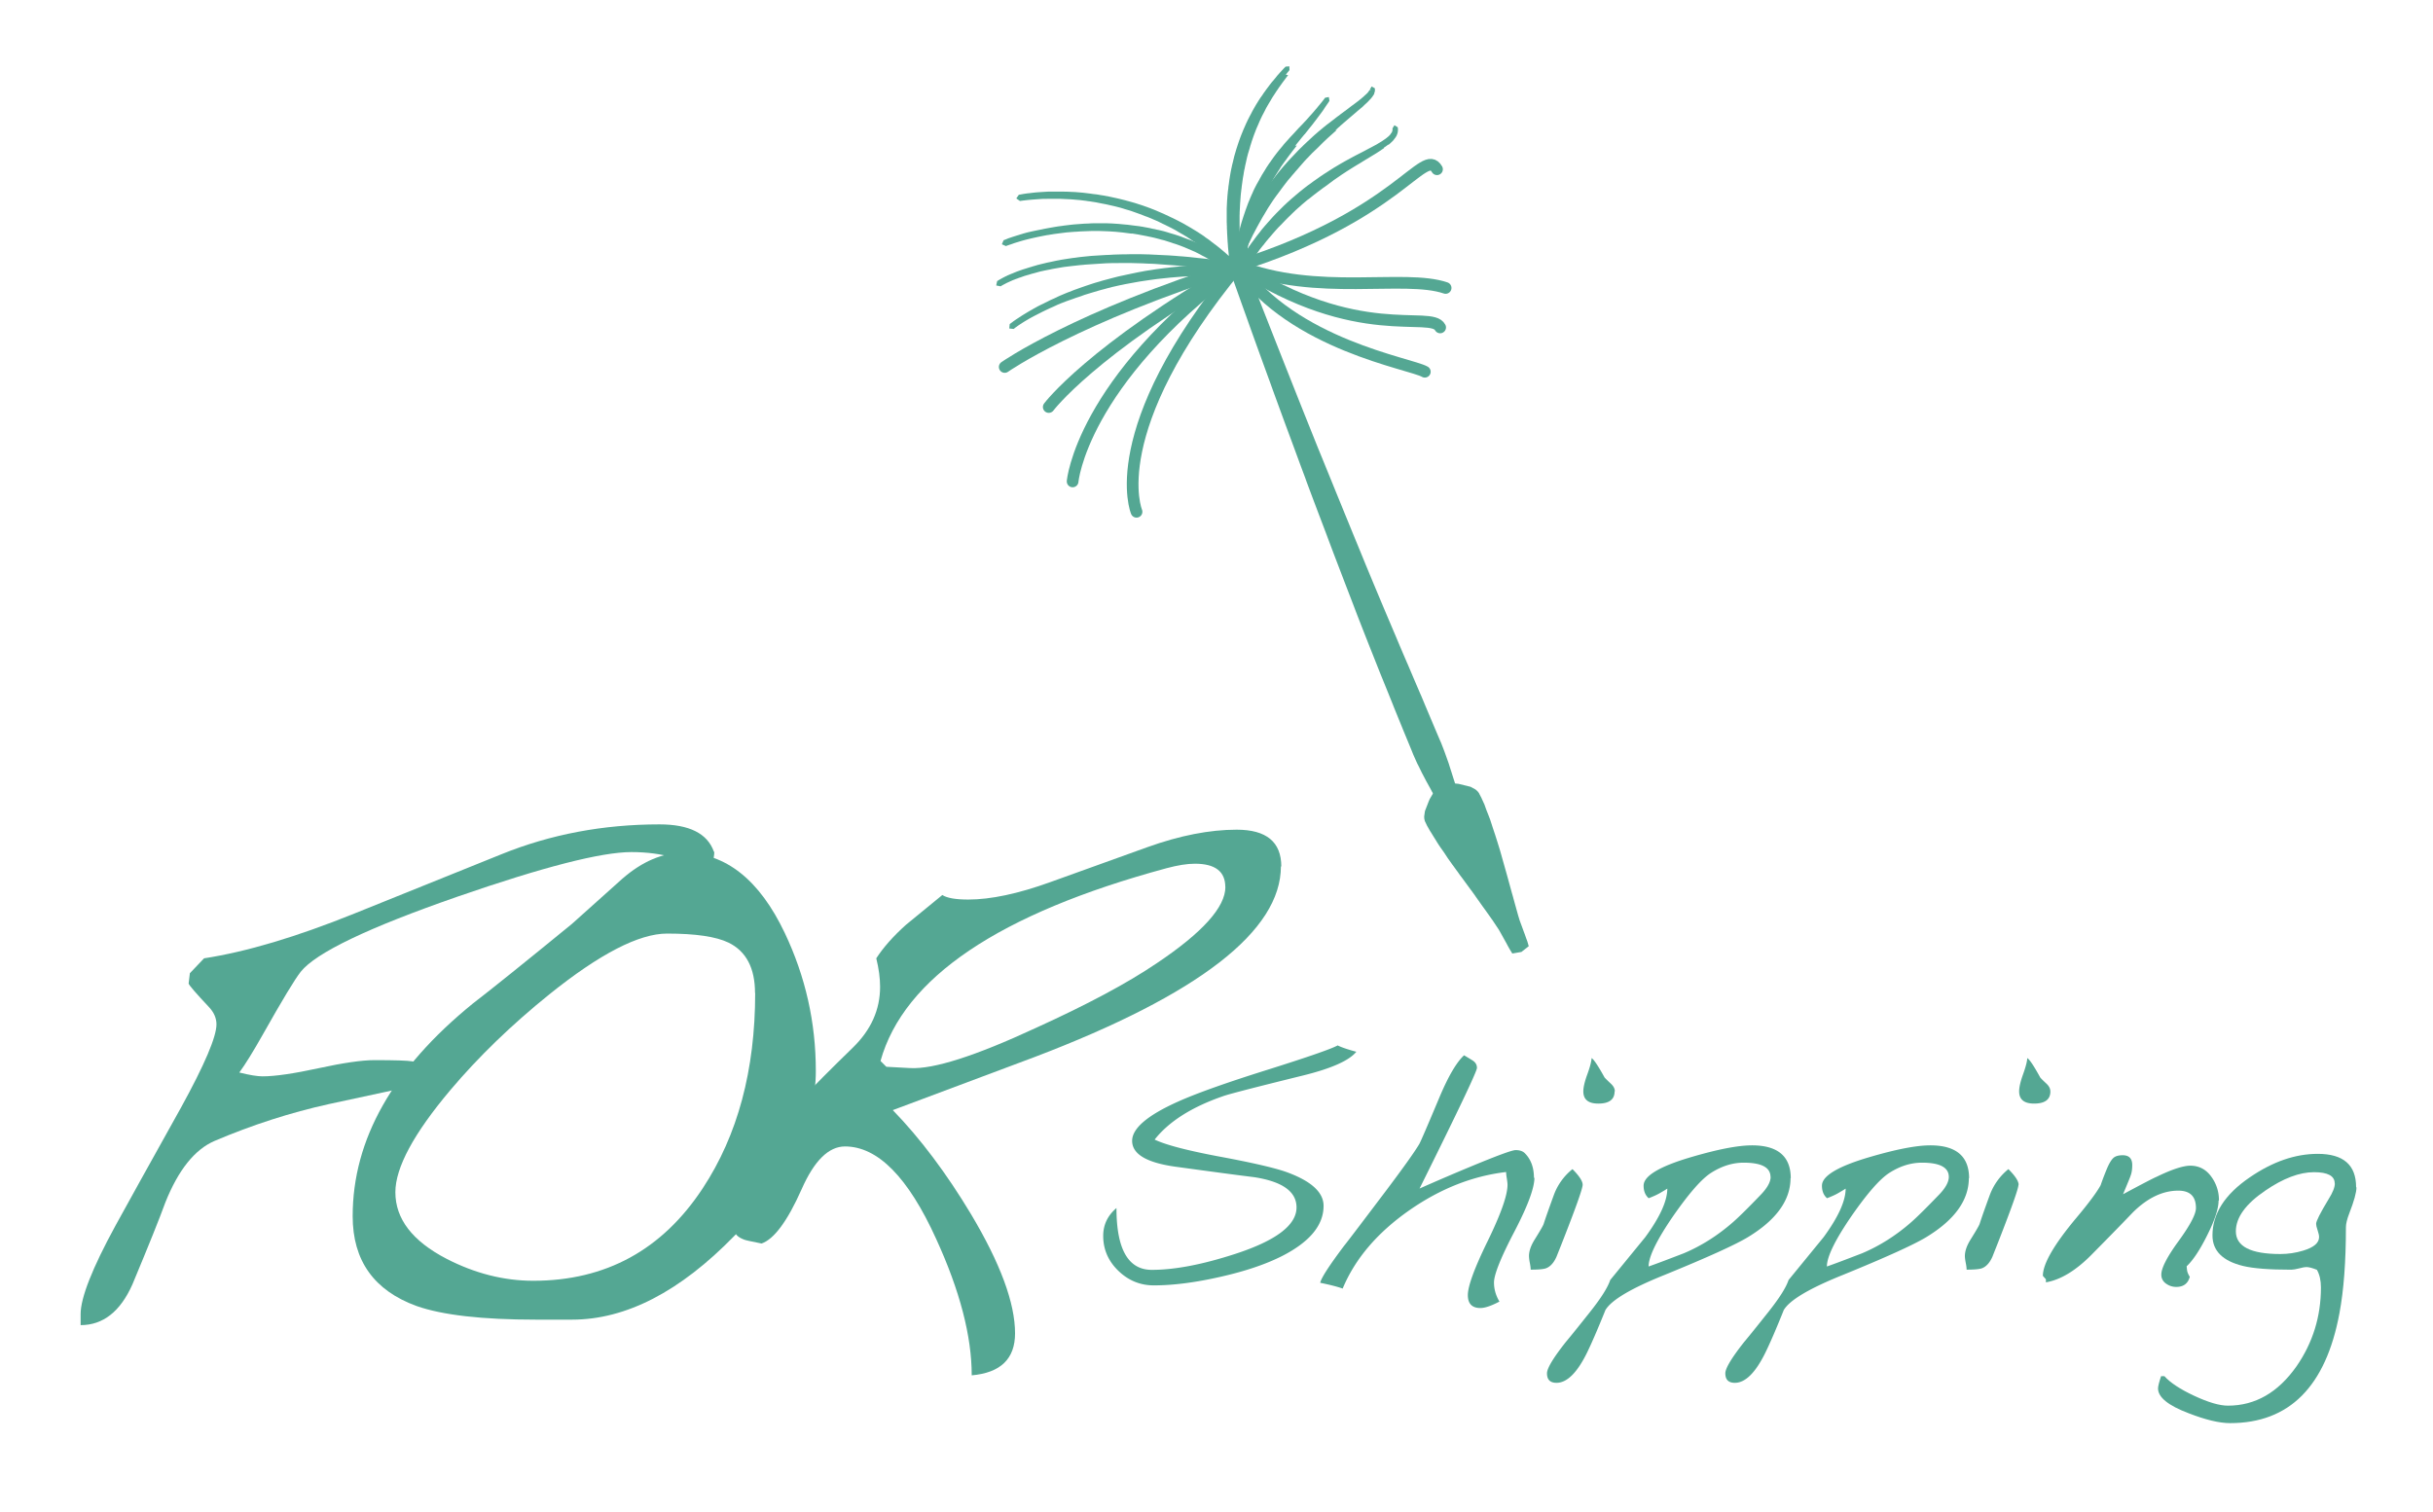 <svg viewBox="0 0 312 194" xmlns="http://www.w3.org/2000/svg" fill-rule="evenodd" clip-rule="evenodd" stroke-linecap="round" stroke-linejoin="round" stroke-miterlimit="1.414"><path d="M173.88 21.243l-.343.21h.003l-.35.218h.002l-.364.23-.128.08-.046.03h.002l-.18.12-.202.13-.17.11-.188.13h.002l-.19.13h.002l-.19.13-.192.13h.003l-.19.13-.19.13h.01l-.19.14h.01l-.2.14-.19.14h.01l-.14.1-.06.05-.2.14-.2.15V24l-.21.154-.19.146v-.005l-.2.154-.21.15-.2.16-.2.15-.22.17-.2.16-.21.17-.2.16h-.01v-.01l-.21.17.01-.01-.21.18.01-.01-.21.18-.22.18h.01l-.21.19.01-.01-.17.15-.04.03-.21.19-.22.19h.01l-.21.2-.21.2-.21.21-.09.09-.12.11-.21.21.01-.01-.22.22-.21.22-.22.23.01-.01-.22.23v-.01l-.17.18-.05.04-.21.23-.21.23-.21.24-.21.24-.21.25-.1.12-.11.12-.1.12-.04.05-.06.08v-.01l-.11.13-.11.13h.01l-.1.12-.11.14h.01l-.11.13-.11.13v-.01l-.12.16-.09.11-.11.14-.09.12-.11.16-.1.14-.1.14-.1.15h.01l-.11.15-.09.13-.1.15-.1.15-.1.15-.1.15-.1.15h.01l-.1.15-.1.15-.1.16-.1.16v-.01l-.1.15-.1.16-.09.14-.05.09-.05.09-.1.16-.06.09-.08.08-.08.07-.1.05-.1.04-.11.02h-.11l-.23-.01-.23-.01-.22-.01-.23-.01-.44-.01h.01l-.45-.01-.44-.01-.43-.01h-1.29.01l-.43.01-.42.01-.41.01-.27.01h-.14l-.4.02-.4.02-.4.02h.01l-.39.02-.4.03-.39.03-.38.03h.01l-.39.03-.38.04h.01l-.38.04-.37.04-.37.04-.37.04h.01l-.36.05-.36.05-.09.01-.26.04-.35.05-.34.05h.01l-.34.05-.34.06-.33.06-.33.06-.33.06-.32.06-.32.06-.32.07-.31.06-.31.07-.31.07-.31.07-.3.08h.01l-.3.07-.29.08-.29.08-.28.07-.28.08-.27.08-.27.08-.27.08-.27.08h.01l-.27.08-.26.08-.26.08-.25.09h.01l-.25.09-.24.08-.25.08-.24.08-.24.09-.23.08-.23.08-.23.08-.22.08-.22.09-.22.08-.21.08-.21.09-.2.08-.2.09h.01l-.2.09-.19.09-.19.08h.01l-.19.08-.17.08-.19.09-.17.08-.17.08-.16.08-.17.08-.15.08-.16.08-.14.07-.16.08-.15.08-.14.07-.14.07-.13.07-.13.07-.13.07-.25.14-.24.14-.22.13-.2.12-.19.12-.18.12-.16.1-.15.1-.13.09-.12.09-.1.07-.09.06-.07.05h.01l-.06.05-.08.06-.03.02-.56-.06.06-.57.03-.02.09-.07h.01l.07-.05.07-.06.1-.07.11-.09.12-.08.14-.1.15-.1.17-.11.18-.12.2-.13.2-.13.23-.14.23-.14.25-.15.15-.09.14-.08.13-.07.14-.08.15-.09.15-.08.16-.09.14-.08.17-.09.16-.08.16-.08.19-.09.17-.08.17-.09.19-.09.18-.09.19-.1.19-.09.2-.09.19-.08.21-.1.2-.09v-.01l.2-.09.22-.1.22-.09.21-.09.24-.1.22-.09.24-.09.23-.09.23-.09.23-.09.26-.09.25-.09.25-.09.26-.09.26-.09.26-.09h.01l.26-.09.28-.09.27-.09.29-.09.28-.08.28-.08.29-.09.29-.08.3-.08.3-.08.3-.08.31-.08.31-.08.32-.08.32-.07.33-.07.32-.07.33-.07h.01l.32-.07.34-.07.33-.07.35-.07.34-.06.35-.07.36-.06.27-.04.09-.01.36-.06.37-.06.37-.05.38-.05.37-.05.38-.04h.006l.38-.05.4-.04.39-.04.4-.04.4-.03.41-.03.4-.03.41-.03.41-.02.15-.01.27-.01.43-.02.42-.01.42-.016.44-.01h.45l.44-.01h1.34l.46.01h.23l.23.01h.03l.1-.16.08-.13.13-.2.08-.13.1-.16.1-.16.11-.16.1-.15.1-.16.09-.13.12-.18.1-.15.104-.15.09-.14.1-.15v-.01l.09-.12.13-.18.08-.12.13-.17.1-.13.12-.156.09-.13.004-.01.106-.14.13-.17.07-.1.14-.17.11-.14.11-.14.05-.06.033-.04v-.01l.1-.13.11-.14.12-.14.21-.25.22-.25.22-.25.22-.24v-.01l.22-.24.04-.05.175-.19.22-.23.2-.21.24-.24.22-.22.22-.22.01-.01.12-.12.1-.1.227-.21.22-.21.205-.18.23-.21.24-.21.04-.03.175-.15.22-.19.24-.2.21-.18.01-.01.23-.18.21-.17.01-.01.215-.17.21-.16.22-.17.23-.16.22-.16.21-.16.21-.15h.01l.22-.16.19-.13.22-.16.21-.14.21-.14.07-.05.15-.1.2-.12.01-.01.2-.13.2-.13.22-.14.19-.12.22-.14.19-.11.2-.12.2-.12.187-.11.19-.11.18-.1.05-.03.14-.08.38-.21h.01l.36-.2.37-.2.32-.17.35-.18.47-.24.19-.1.32-.17.28-.15.29-.15.28-.15.26-.14.138-.07.12-.07.13-.08.11-.07.11-.06.11-.07.11-.065.105-.07.1-.06h-.01l.1-.07.09-.06.09-.06.08-.06.08-.06.07-.06.08-.06.07-.06.06-.05.06-.06.06-.06.05-.05.02-.027.02-.02.02-.03.02-.03.02-.03.02-.03.02-.03.01-.02.02-.02.02-.03.02-.02.02-.02.01-.02.01-.02.01-.02.01-.03.01-.03v-.02l.01-.03.01-.02.01-.02.01-.03v-.03l.01-.02v-.25l.25-.4.41.25.01.04.01.04.01.05v.05l.01.03v.2l-.01.03v.1l-.01.05-.01.05-.01.03v.05l-.01.03-.014.04v.01l-.01.03-.01.01-.01.03v.01l-.01.03v.01l-.02.04-.02.04v.01l-.02.04-.01.04-.02.04-.01.01-.02.03-.01.01-.02.03v.01l-.02.04-.02.03-.03.04-.03.04-.03.04-.01.01-.03.04-.06.08-.06.08-.01.01-.06.08-.07.07-.01.01-.07.07-.08.07-.01.01-.08.08-.08.07-.09.08-.09.07H178l-.09.07h-.008l-.093.07-.01.01-.1.07-.1.07-.01.004-.11.07V19l-.11.076-.11.07-.12.08v.01l-.11.074-.13.08v.006l-.13.08-.25.164-.26.16-.29.174-.3.183-.29.18-.19.11-.44.27-.32.2-.34.2z" fill="#54a793"/><path d="M171.433 16.662l-.166.148-.168.15-.17.152v-.002l-.17.156v-.002l-.19.17-.16.147-.05.04-.14.13-.18.17-.19.18-.17.16-.18.18-.18.18-.18.18-.18.18-.19.18-.19.18-.19.19v-.01l-.19.19-.09.1-.1.1-.19.2-.19.2v-.01l-.19.2h.01l-.2.21-.17.2-.19.21h.01l-.19.21-.18.21-.19.22-.19.21-.18.22-.07.08-.12.14v-.01l-.18.22-.19.23v-.01l-.19.23v-.01l-.18.23-.19.24-.02.03-.16.21-.18.24-.18.24-.18.25-.18.24-.13.18-.06.07-.18.25-.18.25-.18.26-.17.26-.17.26-.17.26-.02.03-.15.24-.06.11-.1.16-.08.14-.09.15-.08.14-.08.13v-.01l-.08.14-.09.15-.08.14-.08.15-.09.15v.01l-.08.15-.04.06-.05.09-.08.15-.08.15v-.01l-.08.15-.08.15-.08.15-.08.15-.08.16v-.01l-.08.16-.08.15V30l-.08.153-.07.15-.08.17-.08.16-.07.16v-.01l-.07.16v-.01l-.08.16v-.006l-.08.16-.08.16v-.02l-.07.16-.07.17-.07.166-.07.17V32l-.07.16-.07.17-.07.16v-.005l-.07.17v-.005l-.06.17-.06.17v-.005l-.06.17-.06.158v.02l-.06.18-.06.177v-.01l-.06.18-.06.17-.05.17-.06.17-.06.18-.04.1-.05.09-.07.087-.09.07-.09.06-.11.04-.11.03-.11.01-.11-.01-.51-.086-.5-.08-.49-.08-.5-.07-.48-.08-.48-.07-.48-.07-.47-.07h.01l-.47-.06-.22-.03-.24-.03-.45-.05-.45-.05-.45-.05-.44-.04-.44-.04-.44-.04-.43-.03-.43-.03h.01l-.42-.03h.01l-.41-.03-.41-.03h.01l-.4-.03-.4-.02-.36-.01h-.04.01l-.4-.02-.39-.02-.38-.01-.37-.01-.37-.01-.37-.01h-1.43l-.35.01h-.68l-.34.01-.33.01-.33.02-.32.02-.32.02h.01l-.32.02-.31.02h.01l-.31.02-.3.02-.29.02-.29.02-.29.03h.01l-.28.02-.27.03h.01l-.28.03-.27.03-.27.03-.26.03h.01l-.26.03-.25.03-.25.03-.25.04-.24.04-.17.03-.06.01-.23.04-.23.04-.23.04-.21.04-.22.05-.21.04-.21.04-.2.04-.21.04h.04l-.2.04-.2.04h.01l-.19.05-.18.05-.18.05-.18.05-.18.05-.17.04-.17.05-.16.05-.16.05-.16.04-.16.05-.15.04-.14.05-.14.05-.14.05-.14.05-.14.04-.13.05-.12.05-.12.04-.12.04-.11.05-.11.04-.11.04-.2.09-.18.08-.17.08-.16.07-.14.07-.13.07-.12.06-.11.06-.09.05-.08.04-.06.04-.05.03-.068.04-.02.01-.56-.11.12-.56.03-.02.08-.05.06-.03.07-.05.087-.05h.01l.1-.06.11-.06.12-.07.14-.07.15-.08.16-.08.18-.08v-.01l.19-.08.21-.09h.01l.1-.05.12-.04.12-.05.12-.05.12-.05.12-.05.13-.05.135-.05.14-.05.14-.05.15-.05.14-.05.16-.05.16-.05.16-.05.16-.05.16-.05.16-.05.18-.05.18-.06.18-.05.18-.05.19-.06.19-.05h.01l.19-.05.2-.05.21-.05.21-.05.2-.05.23-.05.21-.04.23-.05.23-.05.23-.05h.01l.23-.05.07-.01.17-.03.24-.05.252-.04.25-.04.26-.04.26-.04.27-.04.27-.04.28-.03.27-.04.29-.04.29-.03.29-.03.29-.03.3-.03.3-.03.31-.02.32-.02.32-.02.32-.02.33-.02.33-.02.33-.01.35-.02.34-.02h.01l.34-.01.35-.01.36-.01h.36l.37-.01h.01l.36-.01h1.14l.39.01.4.01.39.01h.04l.37.02.42.02.4.02.41.02h.01l.41.02.44.02.43.03.44.03.45.04.44.03.45.04.45.04.46.05.46.05.25.03.23.02.47.05.48.05.49.06.49.06.49.07.5.07.5.07.43.06.06-.17.05-.16h.01l.05-.15.06-.18.01-.02.052-.16.07-.19.08-.21.05-.13.07-.18.07-.18.06-.17.07-.18.07-.18.07-.17.07-.17.07-.17.06-.12.09-.21.07-.17.06-.13.08-.18.07-.15.1-.2.06-.13.07-.15.08-.15.08-.17.08-.15.08-.16.08-.16v-.01l.08-.15.08-.15.08-.16V28l.08-.15.05-.095.03-.06.08-.15.06-.11.1-.19.07-.135.06-.1.11-.18.07-.12.1-.18.09-.154.08-.14.09-.15.07-.12v-.007l.15-.24.02-.03.17-.28.18-.27.18-.28.18-.26.18-.27.19-.26.05-.08.13-.18v-.01l.18-.25v-.01l.18-.25.19-.25.19-.24.17-.22.02-.03.19-.24.2-.25.2-.24.19-.23.18-.21.13-.15.08-.09.19-.21v-.01l.2-.22.19-.21.2-.21.2-.21.21-.22.18-.19.01-.01.18-.19.21-.22.19-.19.2-.19.1-.1.09-.09.19-.18.21-.2.19-.18.19-.17.18-.17.2-.18v-.01l.19-.17.18-.16.2-.17.19-.17.18-.15.14-.11.042-.04.17-.14.19-.16.18-.14.19-.16.18-.13.17-.13.35-.27.35-.27.33-.26.05-.03.27-.2v-.01l.3-.22.32-.24.2.06-.19-.06.85-.65.24-.17.25-.19.24-.18.21-.16.09-.08.12-.09.1-.08.09-.08.09-.08.09-.07.01-.01.06-.06.08-.07.07-.07.07-.06.07-.06.06-.06.06-.06.05-.05.05-.06.04-.05.04-.05.03-.04.01-.02.01-.03.01-.01.01-.02.01-.01.01-.01.01-.01h.04l-.03-.01.01-.02v.01l.01-.02.01-.01v.01l.01-.01h.13l.06-.01-.12-.01.07-.02-.11.01h-.02v-.01l.23-.42.42.23v.08l.01.02v.16l-.007.02v.11l-.007.03-.01.01v.03l-.01.01-.01.03-.01.03-.01.01-.01.03v.1l-.02.03-.01.03-.02.03-.02.04-.02.04-.04.06-.01.01-.04.06-.05.07v.01l-.05.07-.06.07-.06.07-.06.08-.01.01-.07.07-.07.07-.07.08-.08.08-.01.01-.06.07-.01.01-.09.08v.01l-.09.08-.1.09-.1.09-.1.1-.1.09v.01l-.21.19h-.01l-.24.2-.24.2-.24.21-.68.58-.13.11-.29.25-.3.26-.26.22-.04.04-.32.27h.02l-.33.28h.01l-.33.29zm4.443-5.09h.007l.14-.04-.147.04z" fill="#54a793"/><path d="M166.306 18.658l-.19.243-.207.27-.1.12-.1.13-.2.27-.1.13-.1.13-.1.14-.1.13-.1.14-.1.14-.1.14v-.01l-.1.14-.1.14-.1.14-.1.14-.1.15v-.01l-.1.15h.01l-.1.15.01-.01-.04.07-.06.09-.1.15-.09.14-.1.16v-.01l-.1.17-.09.14-.1.16v-.01l-.1.17-.07.13-.09.16-.09.17v-.01l-.09.17v-.01l-.08.17-.09.17-.08.17-.09.17-.09.18-.03.05-.05.11-.09.19-.09.19v-.01l-.08.18-.08.18-.08.19-.07.18-.09.2-.01.03-.07.17-.08.19-.08.21v-.01l-.08.21h.01l-.08.21v-.01l-.08.21-.08.21v-.02l-.03.1-.04.12-.08.23-.08.21v-.01l-.08.22-.08.23v-.01l-.07.22-.08.24v-.01l-.08.24h.01l-.03.11-.04.13-.07.25-.07.25-.07.25v-.01l-.07.26-.07.25-.07.26-.07.27v-.02l-.05.21-.02.07v-.01l-.07.28v-.01l-.06.28v-.01.23l-.06.29v-.01l-.07.29-.06.3-.06.3v-.02l-.06.3v-.02l-.06.31-.06.3-.06.31v-.01l-.06.31v-.01l-.05.32-.03.12-.05.11-.07.1-.08.09-.1.07-.1.05-.11.04-.12.01-.12-.01-.12-.02-.11-.05-.1-.06-.16-.12-.16-.12h.01l-.16-.12-.16-.12-.17-.12-.04-.03-.11-.07h.01l-.16-.11-.16-.11-.16-.11h.01l-.16-.1-.16-.1h.01l-.16-.1-.17-.1-.16-.1-.16-.1-.16-.1h.01l-.18-.1-.15-.09h.01l-.18-.1-.15-.08h.01l-.16-.09h.01l-.17-.09-.16-.09-.16-.09-.16-.08-.16-.08-.16-.09h.01l-.16-.08h.01l-.16-.08-.16-.08h.01l-.17-.08-.15-.08-.17-.07-.16-.07-.16-.07-.06-.03-.1-.04-.17-.07-.16-.07-.17-.07-.16-.07-.17-.07-.17-.06h.01l-.15-.06-.17-.06-.16-.06-.17-.06-.17-.06-.16-.05-.17-.05-.16-.06-.16-.05h.01l-.16-.05-.16-.05h.01l-.17-.05-.15-.05-.16-.05h.01l-.16-.04-.16-.04-.17-.04-.16-.05-.16-.04h.01l-.16-.04-.16-.04h.01l-.16-.04-.16-.04-.15-.03-.16-.04-.16-.03-.16-.03-.13-.03-.04-.01-.15-.03-.16-.03-.16-.03-.16-.03-.16-.03-.16-.03-.16-.03-.15-.03-.15-.02-.16-.03-.15-.02-.16-.03h-.19l-.16-.02-.16-.02-.16-.02-.15-.02-.15-.02-.31-.04-.3-.03-.3-.03-.3-.03-.29-.02-.3-.02-.29-.02-.29-.01-.3-.01-.28-.01-.29-.01h-.85.01-.28l-.27.01-.27.01-.27.01h.01l-.27.01-.27.01-.27.02-.26.02-.26.01h.01l-.26.02-.26.02-.25.02-.25.02-.24.03-.24.03h-.01l-.23.03-.24.03h.01l-.24.03-.23.03-.23.03h.003l-.23.04-.21.03-.22.04-.22.03-.21.04-.21.04-.2.04-.2.04-.2.04-.19.04-.187.04h.01l-.19.04-.18.04-.173.04-.18.04h.01l-.17.04-.16.04-.16.04-.16.04-.15.04-.29.08-.27.08-.26.08-.23.07-.22.07-.2.07h.01l-.18.06-.16.06v-.01l-.14.05-.13.05v-.01l-.1.04-.13.05-.05.02-.52-.23.22-.52.05-.02.14-.05.1-.04.12-.05.14-.06.16-.06.19-.06.2-.07.22-.07.25-.08.26-.08h.01l.28-.09.3-.09.15-.05.16-.04.17-.05.16-.04.17-.04.18-.04.17-.04.19-.04.18-.04.2-.04.19-.04.2-.04.2-.04.21-.04.22-.05.21-.04.21-.04.22-.04.22-.04.23-.04.23-.04.24-.04.24-.04.236-.03.23-.03h.014l.244-.04.25-.03.25-.03.25-.03.27-.03.27-.03.26-.02.27-.02.27-.02.27-.02.273-.02.28-.01.28-.01.28-.02.28-.01h1.8l.3.01.3.01.3.02.31.02.306.02.31.03.31.03h.01l.31.03.16.01.16.02.153.02.15.02.15.02.16.02.16.02.16.02.17.02.16.02.16.02.154.03.16.02.16.03.16.03.16.03.17.03.17.03.03.01.12.02.17.04.17.04.16.03.17.03.15.04.18.04.17.03.16.04.17.04.17.04.16.04.17.05.174.05.17.05.15.05.17.05.17.05.17.05.17.05.16.05.18.06.16.05.17.06.15.05.18.07.15.06.16.06.18.07.16.06h.01l.17.06.16.06.16.06.19.08.1.04.06.03.17.07.17.07.17.07.16.07.18.08.15.07.19.08.15.08.18.09.17.08.17.08.18.09.16.08.18.09.18.1.15.08.17.1.16.09.18.1.16.09.18.11.15.09.17.1.16.1.17.11.17.1.17.11.17.1.18.11.06.04.02-.17.06-.32.06-.3.05-.29.06-.32.05-.27.06-.3.06-.29.06-.29.07-.29.02-.07.05-.2.06-.24.07-.27.07-.26.07-.27.07-.26.07-.26.06-.22.04-.13.03-.11.08-.25.08-.25.07-.22.08-.24.08-.232.07-.22.09-.25.04-.1.03-.09.08-.22.08-.22.08-.21.08-.19.1-.24.07-.18.07-.15.01-.03.09-.21.09-.19.08-.19.09-.2.08-.17.1-.196.1-.2.01-.01.06-.12.03-.06.1-.17.1-.18.1-.17.09-.17v-.01l.09-.15.11-.2.08-.15.11-.17.09-.15.1-.16.11-.176.1-.17.08-.13.1-.16h.01l.1-.16.09-.13.05-.08.04-.05.12-.16.006-.01.1-.15.1-.14.1-.14v-.01l.1-.13.1-.14.1-.13.12-.16.1-.13.12-.15.08-.1.12-.15.1-.12.11-.13.22-.26.1-.13.1-.12.24-.27.21-.23.22-.25.2-.22.22-.23.26-.28.41-.45.073-.08.36-.37.22-.23.21-.23.22-.23.23-.26.22-.25.21-.23.22-.25.22-.26.12-.14.1-.11.11-.14.05-.06.06-.08.1-.11.12-.15.1-.12.11-.134.11-.14.1-.13.1-.13.11-.15.48-.09.08.48-.09.15-.1.15-.1.14-.1.15-.1.14-.1.15-.09.14-.09.14-.06.08-.04.06-.1.14-.1.13v.01l-.1.13-.01.01-.2.27-.2.26v.01l-.2.26-.2.26v.004l-.2.26-.2.25-.22.27-.18.23-.4.5h-.01l-.06.07-.35.42-.2.25-.2.25-.21.26-.19.24z" fill="#54a793"/><path d="M165.19 9.63l-.09.12v-.002l-.09.12v-.002l-.092.122-.086.116v-.002l-.087.12v-.002l-.01.016-.077.103v-.01l-.085.12-.086.12v-.01l-.083.12-.084.12-.083.11-.088.13-.08.11v-.01l-.08.12-.08.12-.08.12-.08.12v-.01l-.15.23-.16.25v-.01l-.15.24v-.01l-.15.24-.14.24-.14.24v-.01l-.14.24v-.01l-.13.24v-.01l-.03.05-.1.18v-.01l-.13.24-.12.24-.12.24v-.01l-.12.24v-.01l-.12.23-.11.24v-.01l-.11.24-.11.24-.1.24v-.01l-.03.08-.07.16-.1.23v-.01l-.1.24v-.01l-.09.24-.09.23-.09.24-.09.24-.08.23-.08.24v-.01l-.08.24v-.01l-.07.24v-.01l-.07.24v-.01l-.02.05-.05.18-.06.23-.07.22-.07.24v-.01l-.07.23-.06.23-.06.23-.05.23v-.01l-.05.23-.05.23v-.01l-.05.23v-.01l-.05.23-.04.22-.03.16-.02.06v-.01l-.04.22-.04.23-.03.21-.04.22-.04.22-.03.22-.03.21v.01-.01l-.03.22-.03.21-.03.22-.02.22-.03.21v-.01l-.02.21-.03.22v-.01l-.01.13-.01.09-.02.24-.01.16-.02.23-.01.21v-.01l-.02.21-.01.2-.01.19-.01.24-.01.17v.01l-.01.19-.01.2v-.01.2l-.01.2v.77-.01.76-.01.18-.01.18-.01.18-.01l.01.36.01.35.02.33.02.33.02.33.02.32.02.31.03.31.02.31.02.29.03.3.05.53.04.47.01.03.04.47v.12l-.01.12-.04.11-.06.11-.07.09-.08.08-.1.06-.11.05-.11.03-.12.01-.12-.01-.11-.02-.11-.04-.1-.06-.09-.07-.14-.15-.14-.14h.01l-.14-.14-.13-.13-.14-.14-.14-.13h.01l-.14-.14h.01l-.15-.14-.14-.14-.15-.13-.15-.13v.01l-.14-.13-.14-.13-.14-.13-.15-.12-.14-.13-.14-.12-.16-.14-.13-.11-.14-.12-.15-.12-.17-.13-.12-.1-.15-.12h.01l-.16-.12-.15-.11-.13-.1-.06-.04-.08-.06-.15-.11h.01l-.15-.11-.14-.11-.15-.11-.14-.1-.15-.11v.01l-.15-.1V31l-.15-.1h.01l-.15-.1-.15-.1h.01l-.15-.1-.15-.09h.01l-.15-.1-.15-.09-.15-.09-.15-.09-.15-.09-.15-.08-.15-.09-.15-.08-.14-.09-.14-.085-.15-.09-.15-.08-.15-.08-.15-.08-.15-.08-.15-.07-.15-.08-.15-.07-.14-.07-.16-.08-.15-.07-.15-.07-.02-.01-.12-.06h.01l-.15-.07-.15-.07h.01l-.14-.07-.15-.07-.15-.06h.01l-.15-.06-.14-.06-.14-.06-.15-.07-.15-.06-.15-.06-.14-.06-.16-.06-.15-.05-.13-.05-.15-.06-.15-.06-.14-.06-.15-.05-.28-.1-.28-.1-.28-.1-.28-.1-.28-.09-.28-.08-.27-.08-.28-.09-.27-.08-.27-.07-.27-.07-.28-.07-.27-.06-.27-.06-.26-.06-.27-.06-.27-.05-.26-.05h.01l-.27-.05h.01l-.26-.05h.01l-.26-.05-.25-.04-.26-.04-.25-.04-.25-.03-.25-.04-.25-.03-.24-.03-.24-.03-.1-.01-.14-.01-.23-.02-.23-.02-.23-.02-.22-.02-.22-.01-.22-.01-.22-.01h.01l-.22-.01-.21-.01-.2-.01-.21-.01h-1.51l-.18.01h-.17l-.17.004h-.17l-.16.01-.16.01-.15.01-.15.01-.29.02-.26.02-.25.02-.23.02-.22.02-.19.02-.17.02-.16.02h.01l-.14.01h.01l-.12.02-.1.01-.13.02-.04.01-.47-.33.32-.47.05-.01h.004l.13-.02.1-.02.12-.02.15-.03.17-.026.18-.026.2-.03h.01l.21-.02h.01l.23-.03.26-.03.275-.03.28-.025.15-.01.15-.01.16-.01.16-.01.16-.01.17-.01.17-.01.18-.01h.005l.18-.01h1.8l.22.01h.22l.23.01.22.01.22.01.24.01.23.01.23.02.238.02.14.01.1.01.25.02.25.03.25.03.25.03.25.03.26.04.26.03.26.03.26.04.27.05h.01l.27.04.27.05.27.05.27.05.27.06.28.06.28.06.27.06.29.07.28.07.28.07h.01l.29.08.29.08.29.08.29.083h.01l.29.09h.005l.3.1.29.09.3.1.14.05.14.05.15.05.14.05.15.06.15.05.15.06.15.06.16.06.15.06.14.06h.01l.16.07.16.07.14.06.16.07.14.06.15.063.14.06.16.08.14.06.02.01.14.06.16.08.14.07.17.08.15.07h.01l.16.08.15.07.15.08.16.08.16.08.15.08.15.08.16.08.16.09.15.08.15.09.15.09h.006l.16.09.15.09.16.09.15.09.16.1.15.09.15.09.16.1.15.09.15.1.15.1.16.1.16.11.15.1.14.1v.01l.153.11.16.11.09.06.07.05.15.11.13.1.16.13.14.1.15.12.15.11.16.12.15.12.15.12.15.12.15.13.16.13.14.12.16.13.13.12.17.15.12.11.1.08-.02-.22-.03-.29-.03-.31-.03-.31-.02-.33-.03-.35v-.01l-.02-.34-.02-.36-.02-.36V30l-.01-.34-.01-.21-.01-.16V29l-.01-.09-.004-.25-.01-.14v-1.777l.01-.224.01-.2.01-.22.01-.21.01-.21v-.01l.02-.18.01-.22.02-.22.02-.22.01-.1.01-.13.03-.22.03-.23.02-.23.03-.2v.01l.03-.22.03-.23.03-.23v-.01l.04-.23.03-.2.04-.23.04-.24.04-.21.05-.25v-.01l.06-.25.01-.06.03-.15.06-.24.06-.23.05-.23.06-.24.05-.22.07-.24.07-.24.07-.24.07-.24.08-.24.08-.25.07-.21.06-.18.02-.05.08-.23.09-.25.09-.24.09-.23.1-.24.09-.23.1-.23.11-.25.1-.23.11-.25.12-.24v-.01l.07-.15.04-.07.13-.26.12-.23.13-.24.12-.24.13-.24.13-.23.14-.24.14-.24.15-.24.11-.18.03-.05.15-.23.15-.23h.01l.16-.23.16-.24.16-.23h.01l.17-.25.16-.21.18-.24.08-.11.1-.13.08-.1.1-.13.09-.11.1-.11.1-.12.09-.11.1-.12.1-.12.09-.12.09-.11.01-.01.1-.11.1-.11.1-.12.11-.11.1-.12.1-.1.11-.12.09-.1.11-.11.11-.11.48-.04.02.48-.09.12-.1.12-.1.12-.09.12-.09.12z" fill="#54a793"/><path d="M161.384 38.2l.608 1.554.7 1.777h-.002l.78 1.98.86 2.18.454 1.15.473 1.19.487 1.23.503 1.27.517 1.3.53 1.33.532 1.33.565 1.41.62 1.55.53 1.29.59 1.45.18.44.42 1.03.6 1.48.61 1.49.52 1.28.53 1.29.53 1.3.54 1.31.53 1.29.53 1.3.54 1.3.54 1.3.54 1.29.54 1.29.54 1.28.54 1.27.35.83.19.44.52 1.24.53 1.25.53 1.23v-.01l.83 1.96.78 1.82.19.43.52 1.25.65 1.54.57 1.35.62 1.46.16.36.26.67.2.53.19.53.29.81.05.15.27.86v-.01l.24.76.21.66.05.15.12.42.14.49.12.41.1.34V102l.08.265.06.208.04.136.02.08.01.02.01.02.04.08.04.08.04.09.03.09.03.19v.08l-.01.18-.04.17-.08.19-.11.17-.13.15-.16.14-.17.11-.17.07-.19.04-.19.01-.18-.02-.19-.04-.18-.07-.15-.09-.13-.1-.12-.11-.06-.08-.09-.13-.04-.08-.04-.06-.08-.13-.09-.15-.13-.2-.15-.24-.19-.32-.23-.37-.27-.44-.21-.35-.07-.14-.35-.64-.35-.63-.47-.9-.08-.15-.43-.88-.17-.33-.15-.33-.36-.81-.18-.45-.53-1.29-.63-1.52v-.01l-.67-1.64-.48-1.18-.16-.41-.67-1.66-.91-2.24-.48-1.21-.48-1.21-.51-1.28-.18-.46-.34-.86-.52-1.33-.46-1.18-.51-1.34-.52-1.35-.52-1.35-.45-1.18-.51-1.33-.51-1.33-.5-1.33-.49-1.31-.52-1.37-.49-1.29-.56-1.48-.57-1.52-.35-.94-.14-.4-.58-1.55-.53-1.44-.59-1.6-.43-1.16-.53-1.43-.49-1.34-.49-1.34-.48-1.31-.34-.95-.47-1.29-.46-1.26-.82-2.26-.73-2.03-.63-1.77-.6-1.67-.48-1.35-.33-.93-.27-.75-.25-.71.7-1.55 1.54.71.24.64.3.78.4 1.02.53 1.35zm23.41 65.282v-.013l.02.1v-.02l.016.06-.002-.03-.002-.04-.006-.05-.012-.06-.023-.11.01.15zm.043-.55l-.05.326.256-.564-.206.24zm2.01-.56l-.26-.2h-.177l.436.2z" fill="#54a793"/><path d="M185.826 100.437l1.174.096.152.035 1.428.35.006.003.64.35.247.22.186.24.03.07.3.57.02.06.36.78.01.04.21.58v.01l.34.86.16.42.11.34.25.77.31.93.05.16.25.79.29.94.19.67.06.22.28.99.28.99.28 1v.01l.27.98.15.55.14.49.27.99.15.53v.01l.13.46.13.47.16.52.01.05.16.44.17.46.17.46v.01l.15.4.03.08.15.43.17.46.02.06.12.41.05.17-.94.74-1.17.2-.09-.15-.22-.36-.03-.05-.23-.41-.23-.43-.04-.07-.2-.36-.24-.43-.24-.43-.22-.39-.03-.04-.28-.42-.28-.42-.28-.42-.01-.01v.01l-.29-.42-.6-.84-.29-.4-.32-.45.01.01-.6-.84h.01l-.6-.83v.01l-.6-.82-.6-.82-.15-.19-.43-.61v.01l-.57-.79v.01l-.46-.65-.09-.13v.01l-.56-.85-.46-.65-.21-.31-.26-.41.01.01-.43-.69-.38-.62-.03-.04v.01l-.36-.64v.01l-.03-.05-.27-.57v.01l-.03-.07-.07-.28-.02-.31.1-.7v.01-.01l.54-1.39h.01l.06-.15.6-1.02.59-1.01 1.17.12z" fill="#54a793"/><path d="M134.488 52.206s5.4-7.246 24.293-18.108c10.14 3.987 21.28 1.02 26.6 2.837" fill="none" stroke-width="1.5" stroke="#54a793"/><path d="M145.746 65.645s-4.415-10.392 13.035-31.547c15.33 10.014 24.73 5.664 25.9 7.9" fill="none" stroke-width="1.5" stroke="#54a793"/><path d="M137.55 61.75s1.088-12.69 21.23-27.652c7.076 10.164 22.108 12.52 23.935 13.583" fill="none" stroke-width="1.5" stroke="#54a793"/><path d="M128.842 47.07s9.087-6.4 29.94-12.972c20.557-6.48 23.797-15.316 25.495-12.39" fill="none" stroke-width="1.5" stroke="#54a793"/><g fill="#54a793" fill-rule="nonzero"><path d="M91.596 109.293c0 .387-.083.885-.25 1.493-.054.11-.22.58-.497 1.41-2.6-1.935-5.89-2.903-9.88-2.903-3.87 0-11.31 1.908-22.32 5.724-11.45 3.98-18.14 7.19-20.08 9.622-.78.99-2.38 3.65-4.81 7.96-1.28 2.27-2.3 3.92-3.07 4.97 1.32.33 2.32.49 2.98.49 1.6 0 3.99-.35 7.17-1.04 3.18-.69 5.57-1.04 7.18-1.04 2.6 0 4.23.05 4.89.16 1.93.33 3.37 1.07 4.31 2.24l-15.01 3.23c-4.98 1.1-9.87 2.68-14.69 4.73-2.55 1.1-4.65 3.73-6.31 7.88-.72 1.99-2.13 5.5-4.23 10.53-1.55 3.48-3.76 5.22-6.64 5.22v-1.41c0-2.1 1.49-5.89 4.48-11.37 1.55-2.82 4.34-7.86 8.38-15.1 3.04-5.53 4.56-9.1 4.56-10.7 0-.78-.31-1.5-.91-2.16-1.72-1.83-2.6-2.85-2.66-3.07l.16-1.33 1.82-1.91c5.42-.83 11.83-2.74 19.24-5.73l18.92-7.63c6.3-2.55 13.05-3.82 20.24-3.82 3.81 0 6.14 1.16 6.97 3.48z"/><path d="M104.62 137.33c0 6.97-3.485 14.033-10.453 21.195-6.968 7.16-13.908 10.742-20.82 10.742H68.7c-6.856 0-11.944-.58-15.262-1.742-5.475-1.99-8.212-5.834-8.212-11.53 0-9.844 5.143-18.94 15.43-27.29 2.377-1.826 6.607-5.227 12.69-10.204 1.217-1.1 3.374-3.04 6.47-5.8 2.545-2.21 5.144-3.32 7.798-3.32 5.42 0 9.76 3.43 13.024 10.29 2.654 5.59 3.98 11.48 3.98 17.67zm-7.798-9.954c0-3.207-1.134-5.364-3.4-6.47-1.605-.774-4.232-1.16-7.882-1.16-3.594 0-8.627 2.598-15.097 7.796-4.866 3.927-9.097 8.02-12.69 12.277-4.702 5.58-7.052 9.95-7.052 13.1 0 3.43 2.19 6.27 6.56 8.54 3.65 1.88 7.36 2.82 11.12 2.82 9.29 0 16.54-3.96 21.74-11.87 4.48-6.8 6.72-15.16 6.72-25.05z"/><path d="M164.26 111.118c0 8.295-10.533 16.452-31.603 24.47-3.373 1.273-9.43 3.54-18.167 6.803 3.54 3.65 6.885 8.11 10.038 13.36 3.76 6.31 5.64 11.39 5.64 15.27 0 3.27-1.852 5.06-5.557 5.39 0-5.03-1.52-10.86-4.56-17.5-3.59-7.91-7.49-11.86-11.69-11.86-2.1 0-3.95 1.83-5.56 5.48-1.82 4.1-3.54 6.42-5.14 6.97-1.38-.27-2.13-.44-2.24-.5-.88-.33-1.3-.8-1.24-1.41.83-.6 2.26-2.48 4.27-5.64 2.02-3.15 3.2-5.25 3.53-6.3l-1.57-1.66c.22-.83 3.21-4.03 8.96-9.62 2.33-2.27 3.49-4.86 3.49-7.8 0-1.1-.16-2.32-.49-3.65.89-1.38 2.16-2.82 3.82-4.31.33-.28 1.88-1.55 4.65-3.81.61.39 1.72.58 3.32.58 2.88 0 6.39-.74 10.54-2.24l12.44-4.48c4.15-1.49 7.97-2.24 11.45-2.24 3.82 0 5.72 1.58 5.72 4.73zm-7.132 2.654c0-1.99-1.3-2.986-3.9-2.986-.995 0-2.21.194-3.65.58-21.456 5.807-33.677 14.047-36.664 24.72l.747.747 3.07.166c2.99.16 8.35-1.55 16.1-5.15 6.58-2.99 11.75-5.75 15.51-8.3 5.86-3.93 8.8-7.19 8.8-9.79z"/></g><g fill="#54a793" fill-rule="nonzero"><path d="M173.944 134.89c-.9 1.13-3.166 2.148-6.796 3.048-6.127 1.51-9.554 2.396-10.28 2.657-4.036 1.394-6.97 3.252-8.8 5.576 1.395.67 4.096 1.38 8.103 2.14 4.54.84 7.53 1.54 8.98 2.09 3.05 1.14 4.58 2.56 4.58 4.27 0 2.47-1.75 4.6-5.27 6.41-2.12 1.08-4.78 1.98-7.99 2.7-3.21.73-6.05 1.09-8.51 1.09-1.74 0-3.26-.62-4.55-1.87s-1.94-2.74-1.94-4.48c0-1.42.57-2.61 1.7-3.57 0 5.29 1.51 7.93 4.53 7.93 2.94 0 6.49-.68 10.68-2.04 5.26-1.71 7.88-3.7 7.88-5.97 0-2.03-1.81-3.32-5.44-3.88-1.89-.23-5.27-.68-10.15-1.35-3.66-.52-5.49-1.62-5.49-3.31 0-1.59 1.95-3.26 5.84-5.01 2.44-1.1 6.36-2.49 11.76-4.18 4.97-1.57 7.89-2.58 8.76-3.05.44.23 1.25.51 2.44.83zm22.826 16.16c0 1.335-.865 3.658-2.593 6.97-1.728 3.31-2.592 5.473-2.592 6.49 0 .84.233 1.654.697 2.438-1.045.552-1.858.828-2.44.828-1.074 0-1.61-.552-1.61-1.655 0-1.16.85-3.47 2.547-6.94 1.69-3.47 2.54-5.87 2.54-7.21 0-.17-.03-.45-.09-.82-.06-.37-.09-.65-.09-.82-4.27.5-8.4 2.12-12.37 4.88-4.13 2.88-6.99 6.23-8.59 10.07-.64-.23-1.6-.48-2.88-.74.14-.64 1.15-2.19 3-4.66.67-.84 2.51-3.27 5.53-7.27 2.2-2.93 3.6-4.89 4.18-5.88.17-.29 1.04-2.31 2.61-6.05 1.13-2.67 2.17-4.44 3.13-5.32.35.21.71.42 1.09.66.37.24.56.55.56.96 0 .44-2.45 5.59-7.36 15.47 2.44-1.08 4.57-1.99 6.4-2.75 3.48-1.45 5.46-2.18 5.92-2.18.52 0 .91.13 1.18.4.78.78 1.17 1.84 1.17 3.18zm10.28-11.065c0 1.046-.698 1.568-2.092 1.568-1.278 0-1.917-.522-1.917-1.568 0-.523.17-1.25.51-2.178.34-.93.52-1.626.55-2.09.29.174.84 1 1.66 2.482.06.08.32.34.79.78.35.32.53.65.53 1zm-4.096 11.98c0 .464-.813 2.772-2.44 6.925-.202.523-.507 1.292-.914 2.31-.348.783-.798 1.276-1.35 1.48-.32.116-.973.174-1.96.174 0-.203-.037-.494-.11-.87a5.07 5.07 0 0 1-.108-.872c0-.64.247-1.35.74-2.135.668-1.074 1.046-1.728 1.133-1.96.232-.726.682-2.004 1.35-3.833a7.62 7.62 0 0 1 2.353-3.224c.87.87 1.306 1.54 1.306 2.004zm26.66-.872c0 2.846-1.816 5.372-5.446 7.58-1.626.987-5.213 2.613-10.76 4.878-4.268 1.72-6.78 3.21-7.535 4.49-.96 2.38-1.743 4.2-2.352 5.45-1.27 2.59-2.58 3.88-3.92 3.88-.81 0-1.22-.4-1.22-1.22 0-.64.8-1.97 2.4-4 .73-.87 1.78-2.18 3.16-3.92 1.38-1.74 2.23-3.09 2.55-4.05l4.49-5.49c1.89-2.58 2.83-4.66 2.83-6.23-.23.15-.53.33-.91.55-.38.22-.87.45-1.48.68-.43-.38-.65-.91-.65-1.61 0-1.24 2.02-2.46 6.06-3.65 3.43-1.01 6.04-1.52 7.84-1.52 3.31 0 4.97 1.41 4.97 4.23zm-2.57-.13c0-1.22-1.148-1.83-3.443-1.83-1.42 0-2.81.435-4.18 1.306-1.22.78-2.84 2.64-4.88 5.57-2.09 3.05-3.13 5.2-3.13 6.44.84-.29 2.35-.86 4.53-1.7 2.27-.96 4.37-2.3 6.32-4.01.73-.64 1.91-1.8 3.53-3.49.84-.87 1.27-1.64 1.27-2.31zm25.436.13c0 2.846-1.814 5.372-5.444 7.58-1.626.987-5.212 2.613-10.76 4.878-4.268 1.72-6.78 3.21-7.535 4.49-.95 2.38-1.74 4.2-2.35 5.45-1.27 2.59-2.58 3.88-3.92 3.88-.81 0-1.22-.4-1.22-1.22 0-.64.8-1.97 2.4-4 .73-.87 1.78-2.18 3.16-3.92 1.38-1.74 2.23-3.09 2.55-4.05l4.49-5.49c1.89-2.58 2.83-4.66 2.83-6.23-.23.15-.53.33-.91.55-.37.22-.87.45-1.48.68-.43-.38-.65-.91-.65-1.61 0-1.24 2.02-2.46 6.06-3.65 3.43-1.01 6.04-1.52 7.84-1.52 3.31 0 4.97 1.41 4.97 4.23zm-2.57-.13c0-1.22-1.146-1.83-3.44-1.83-1.423 0-2.817.435-4.182 1.306-1.22.78-2.845 2.64-4.878 5.57-2.09 3.05-3.136 5.2-3.136 6.44.842-.29 2.352-.86 4.53-1.7 2.265-.96 4.37-2.3 6.316-4.01.726-.64 1.902-1.8 3.528-3.49.842-.87 1.263-1.64 1.263-2.31zm13.026-10.978c0 1.046-.697 1.568-2.09 1.568-1.28 0-1.918-.522-1.918-1.568 0-.523.167-1.25.5-2.178.335-.93.517-1.626.546-2.09.29.174.842 1 1.655 2.482.05.08.31.34.78.78.35.32.52.65.52 1zm-4.095 11.98c0 .464-.81 2.772-2.43 6.925-.2.523-.51 1.292-.91 2.31-.35.783-.8 1.276-1.35 1.48-.32.116-.97.174-1.96.174 0-.203-.03-.494-.11-.87-.07-.38-.11-.67-.11-.872 0-.64.25-1.35.74-2.135.67-1.074 1.05-1.728 1.14-1.96.23-.726.68-2.004 1.35-3.833a7.707 7.707 0 0 1 2.35-3.224c.87.87 1.31 1.54 1.31 2.004zm25.66 2.045c0 1.018-.48 2.484-1.44 4.4-.95 1.917-1.84 3.253-2.65 4.008.03.378.06.61.09.697.06.204.16.42.31.654-.23.87-.81 1.3-1.74 1.3-.49 0-.93-.15-1.33-.44-.39-.29-.58-.67-.58-1.14 0-.84.74-2.28 2.22-4.31 1.48-2.04 2.22-3.44 2.22-4.23 0-1.48-.75-2.23-2.26-2.23-2 0-3.95.93-5.83 2.79-.96 1.01-2.72 2.82-5.27 5.4-2.03 2.06-3.99 3.25-5.88 3.57v-.39l-.39-.44c0-1.54 1.43-4.01 4.27-7.41 1.63-1.94 2.67-3.35 3.14-4.22.26-.76.55-1.51.87-2.27.26-.58.51-.99.76-1.22.25-.23.65-.35 1.2-.35.81 0 1.22.42 1.22 1.26 0 .58-.08 1.04-.22 1.39-.03.12-.35.9-.96 2.35 2.5-1.34 3.92-2.08 4.27-2.22 1.97-.96 3.43-1.44 4.36-1.44 1.1 0 1.99.46 2.66 1.37a5.07 5.07 0 0 1 1.01 3.07z"/><path d="M302.183 152.313c0 .638-.305 1.742-.915 3.31-.29.755-.436 1.35-.436 1.786 0 4.41-.276 8.08-.827 11.02-1.743 9.4-6.418 14.11-14.026 14.11-1.37 0-3.14-.42-5.32-1.27-2.62-.99-3.92-2.05-3.92-3.18 0-.27.13-.79.39-1.57h.43c.75.84 2.03 1.68 3.83 2.52 1.8.84 3.24 1.26 4.31 1.26 3.51 0 6.44-1.69 8.8-5.05 2.09-3.02 3.13-6.39 3.13-10.11 0-.9-.17-1.66-.52-2.27-.58-.23-1.03-.35-1.35-.35-.18 0-.48.05-.92.17-.44.11-.77.17-1.01.17-2.82 0-4.88-.16-6.19-.48-2.62-.64-3.92-1.95-3.92-3.92 0-2.79 1.59-5.27 4.79-7.45 2.93-2.01 5.83-3.01 8.71-3.01 3.28 0 4.92 1.42 4.92 4.27zm-2.788-.523c0-.96-.886-1.438-2.657-1.438-1.86 0-3.935.784-6.23 2.353-2.526 1.713-3.79 3.455-3.79 5.227 0 1.945 1.903 2.918 5.707 2.918.988 0 1.96-.145 2.92-.435 1.364-.407 2.046-.988 2.046-1.743 0-.203-.06-.493-.19-.87-.13-.38-.19-.654-.19-.83 0-.347.54-1.407 1.61-3.178.53-.843.79-1.51.79-2.004z"/></g></svg>